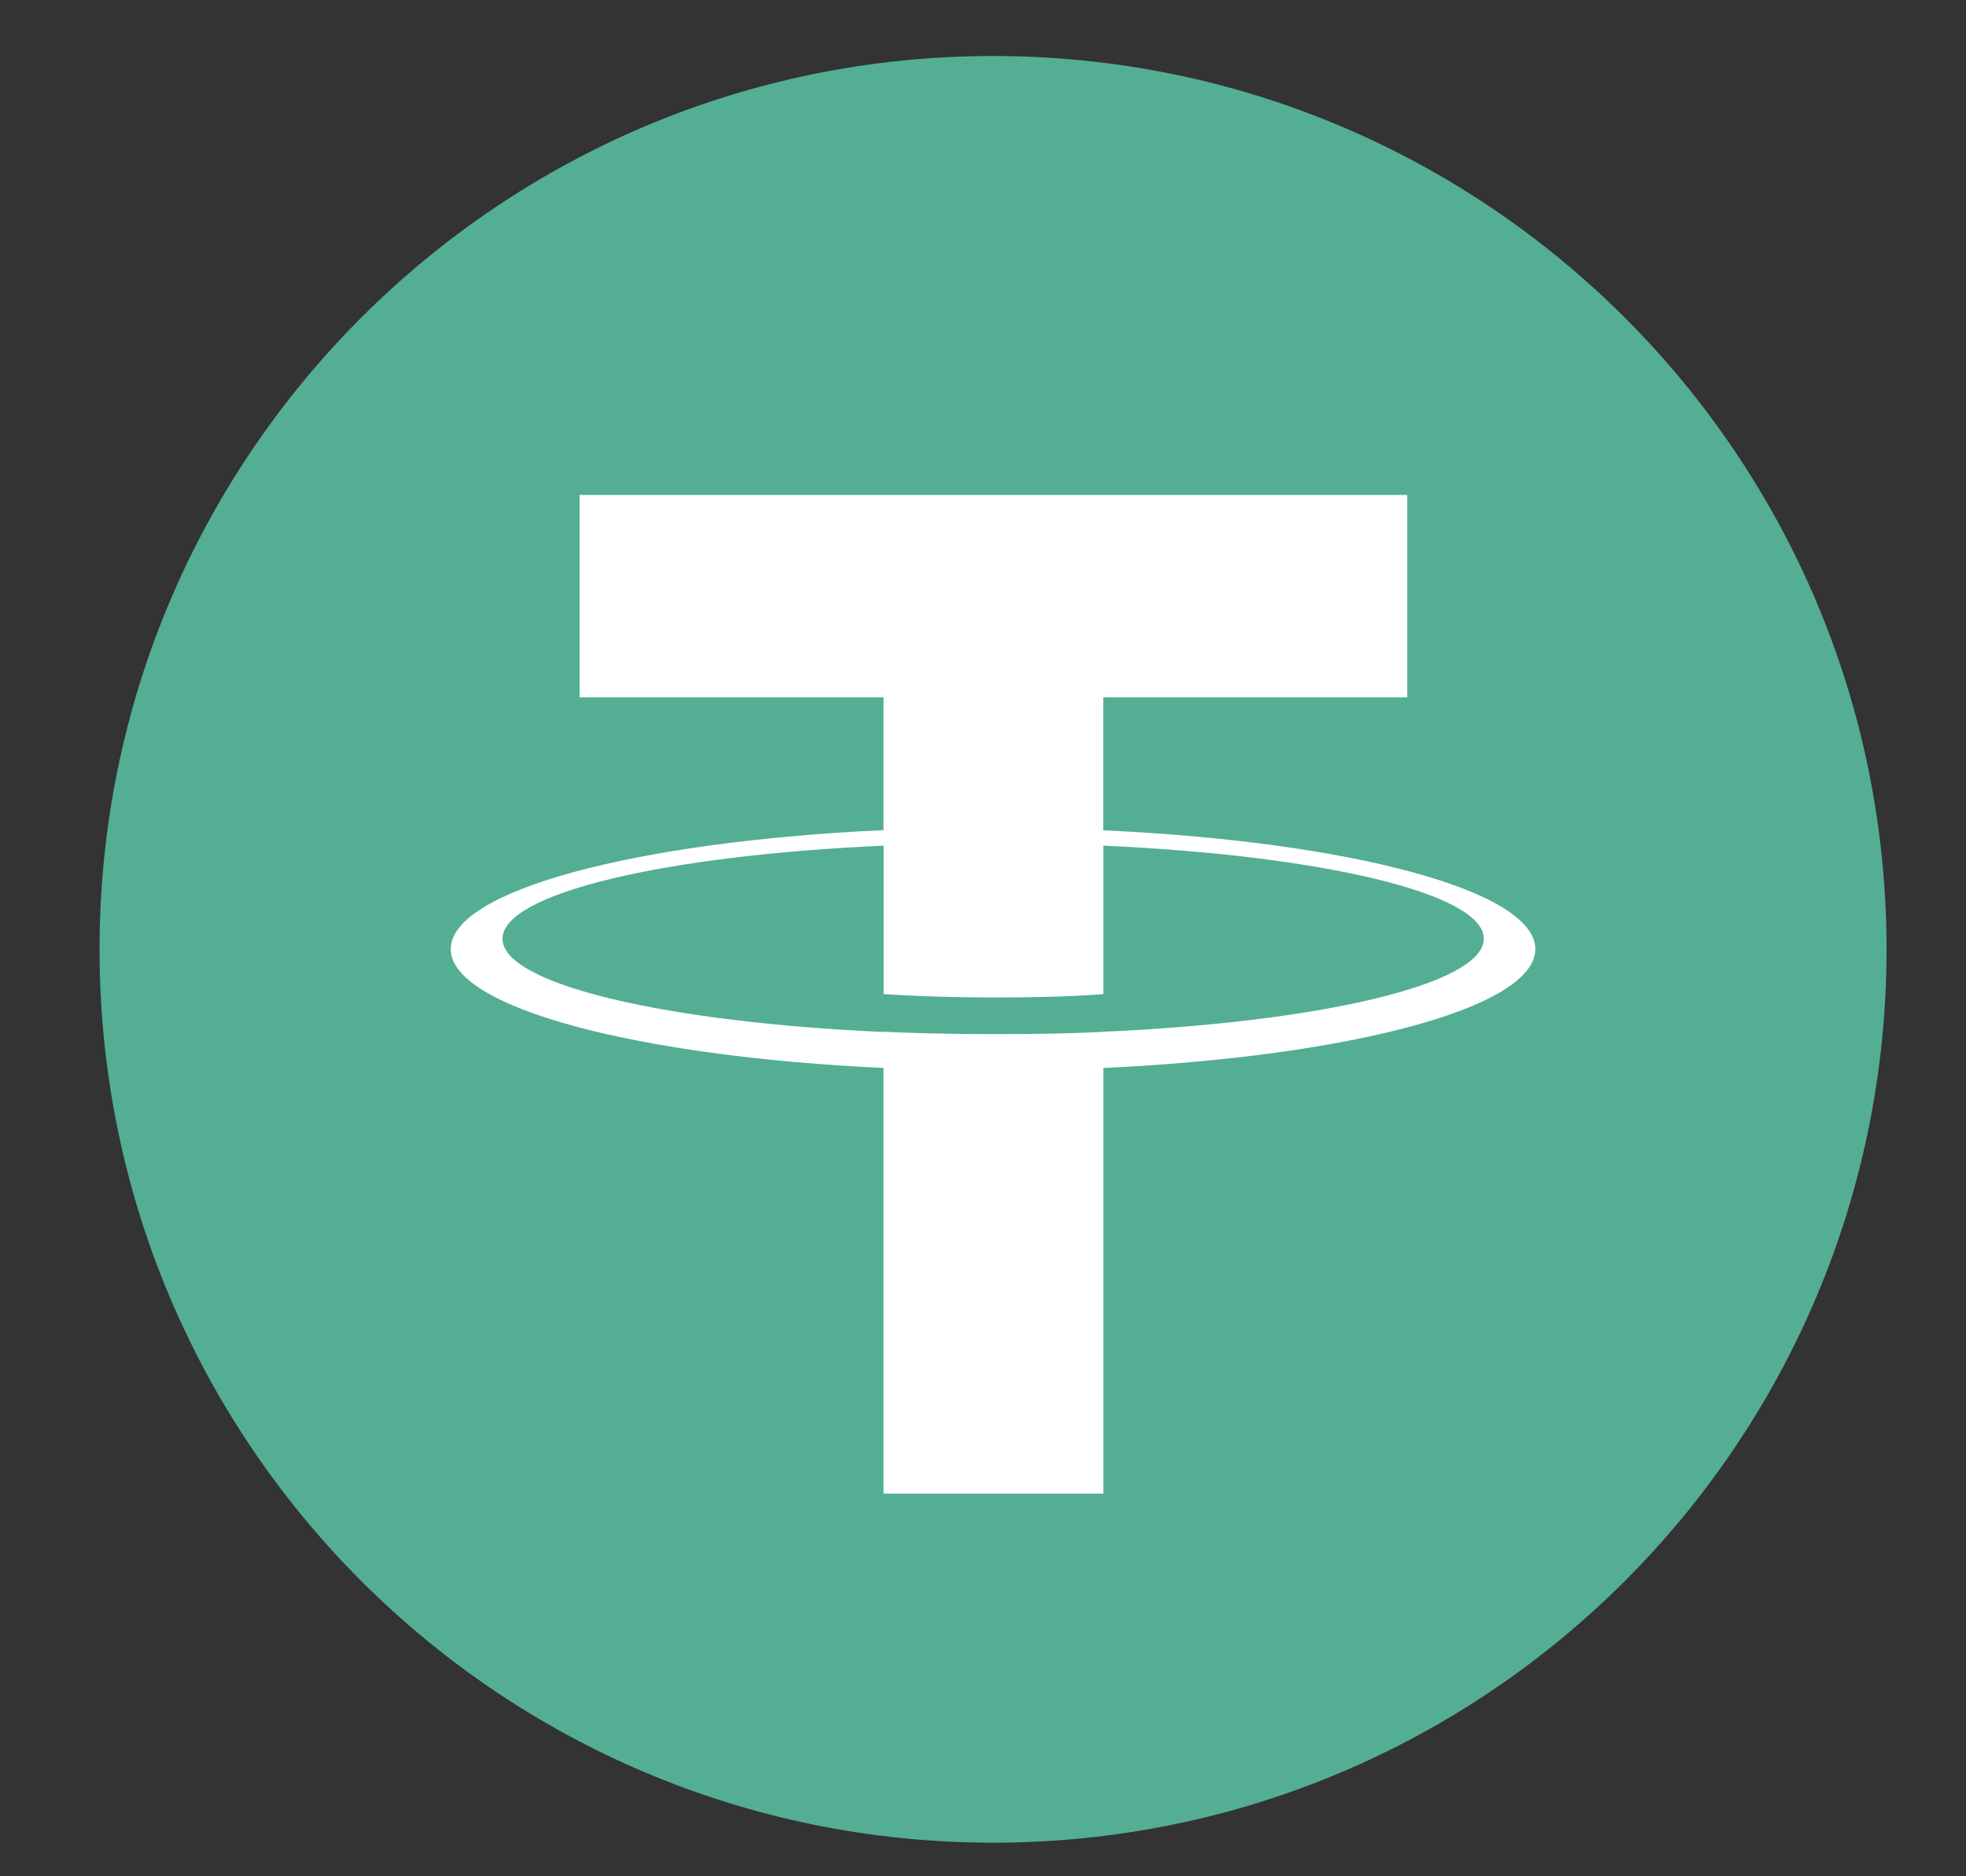 <svg width="22" height="21" viewBox="0 0 22 21" fill="none" xmlns="http://www.w3.org/2000/svg">
<rect x="0" y="0" width="22" height="21" fill="#333333" stroke="none"/>
<g clip-path="url(#clip0_1_3346)">
<path d="M11.113 0.627C16.634 0.627 21.111 5.104 21.111 10.625C21.111 16.147 16.634 20.624 11.113 20.624C5.591 20.624 1.114 16.148 1.114 10.625C1.114 5.102 5.59 0.627 11.113 0.627Z" fill="#53AE94"/>
<path d="M12.346 9.293V7.805H15.747V5.539H6.486V7.805H9.887V9.291C7.123 9.418 5.044 9.966 5.044 10.622C5.044 11.278 7.124 11.825 9.887 11.953V16.717H12.347V11.953C15.106 11.825 17.181 11.278 17.181 10.623C17.181 9.968 15.106 9.42 12.347 9.293L12.346 9.293ZM12.347 11.549V11.548C12.277 11.552 11.921 11.574 11.127 11.574C10.492 11.574 10.046 11.556 9.888 11.547V11.55C7.446 11.441 5.623 11.016 5.623 10.507C5.623 9.998 7.446 9.573 9.888 9.465V11.126C10.048 11.137 10.506 11.164 11.137 11.164C11.896 11.164 12.277 11.132 12.347 11.126V9.465C14.785 9.574 16.604 9.999 16.604 10.506C16.604 11.014 14.784 11.439 12.347 11.548" fill="white"/>
</g>
<defs>
<clipPath id="clip0_1_3346">
<rect width="20.83" height="19.997" fill="white" transform="translate(0.282 0.627)"/>
</clipPath>
</defs>
</svg>
